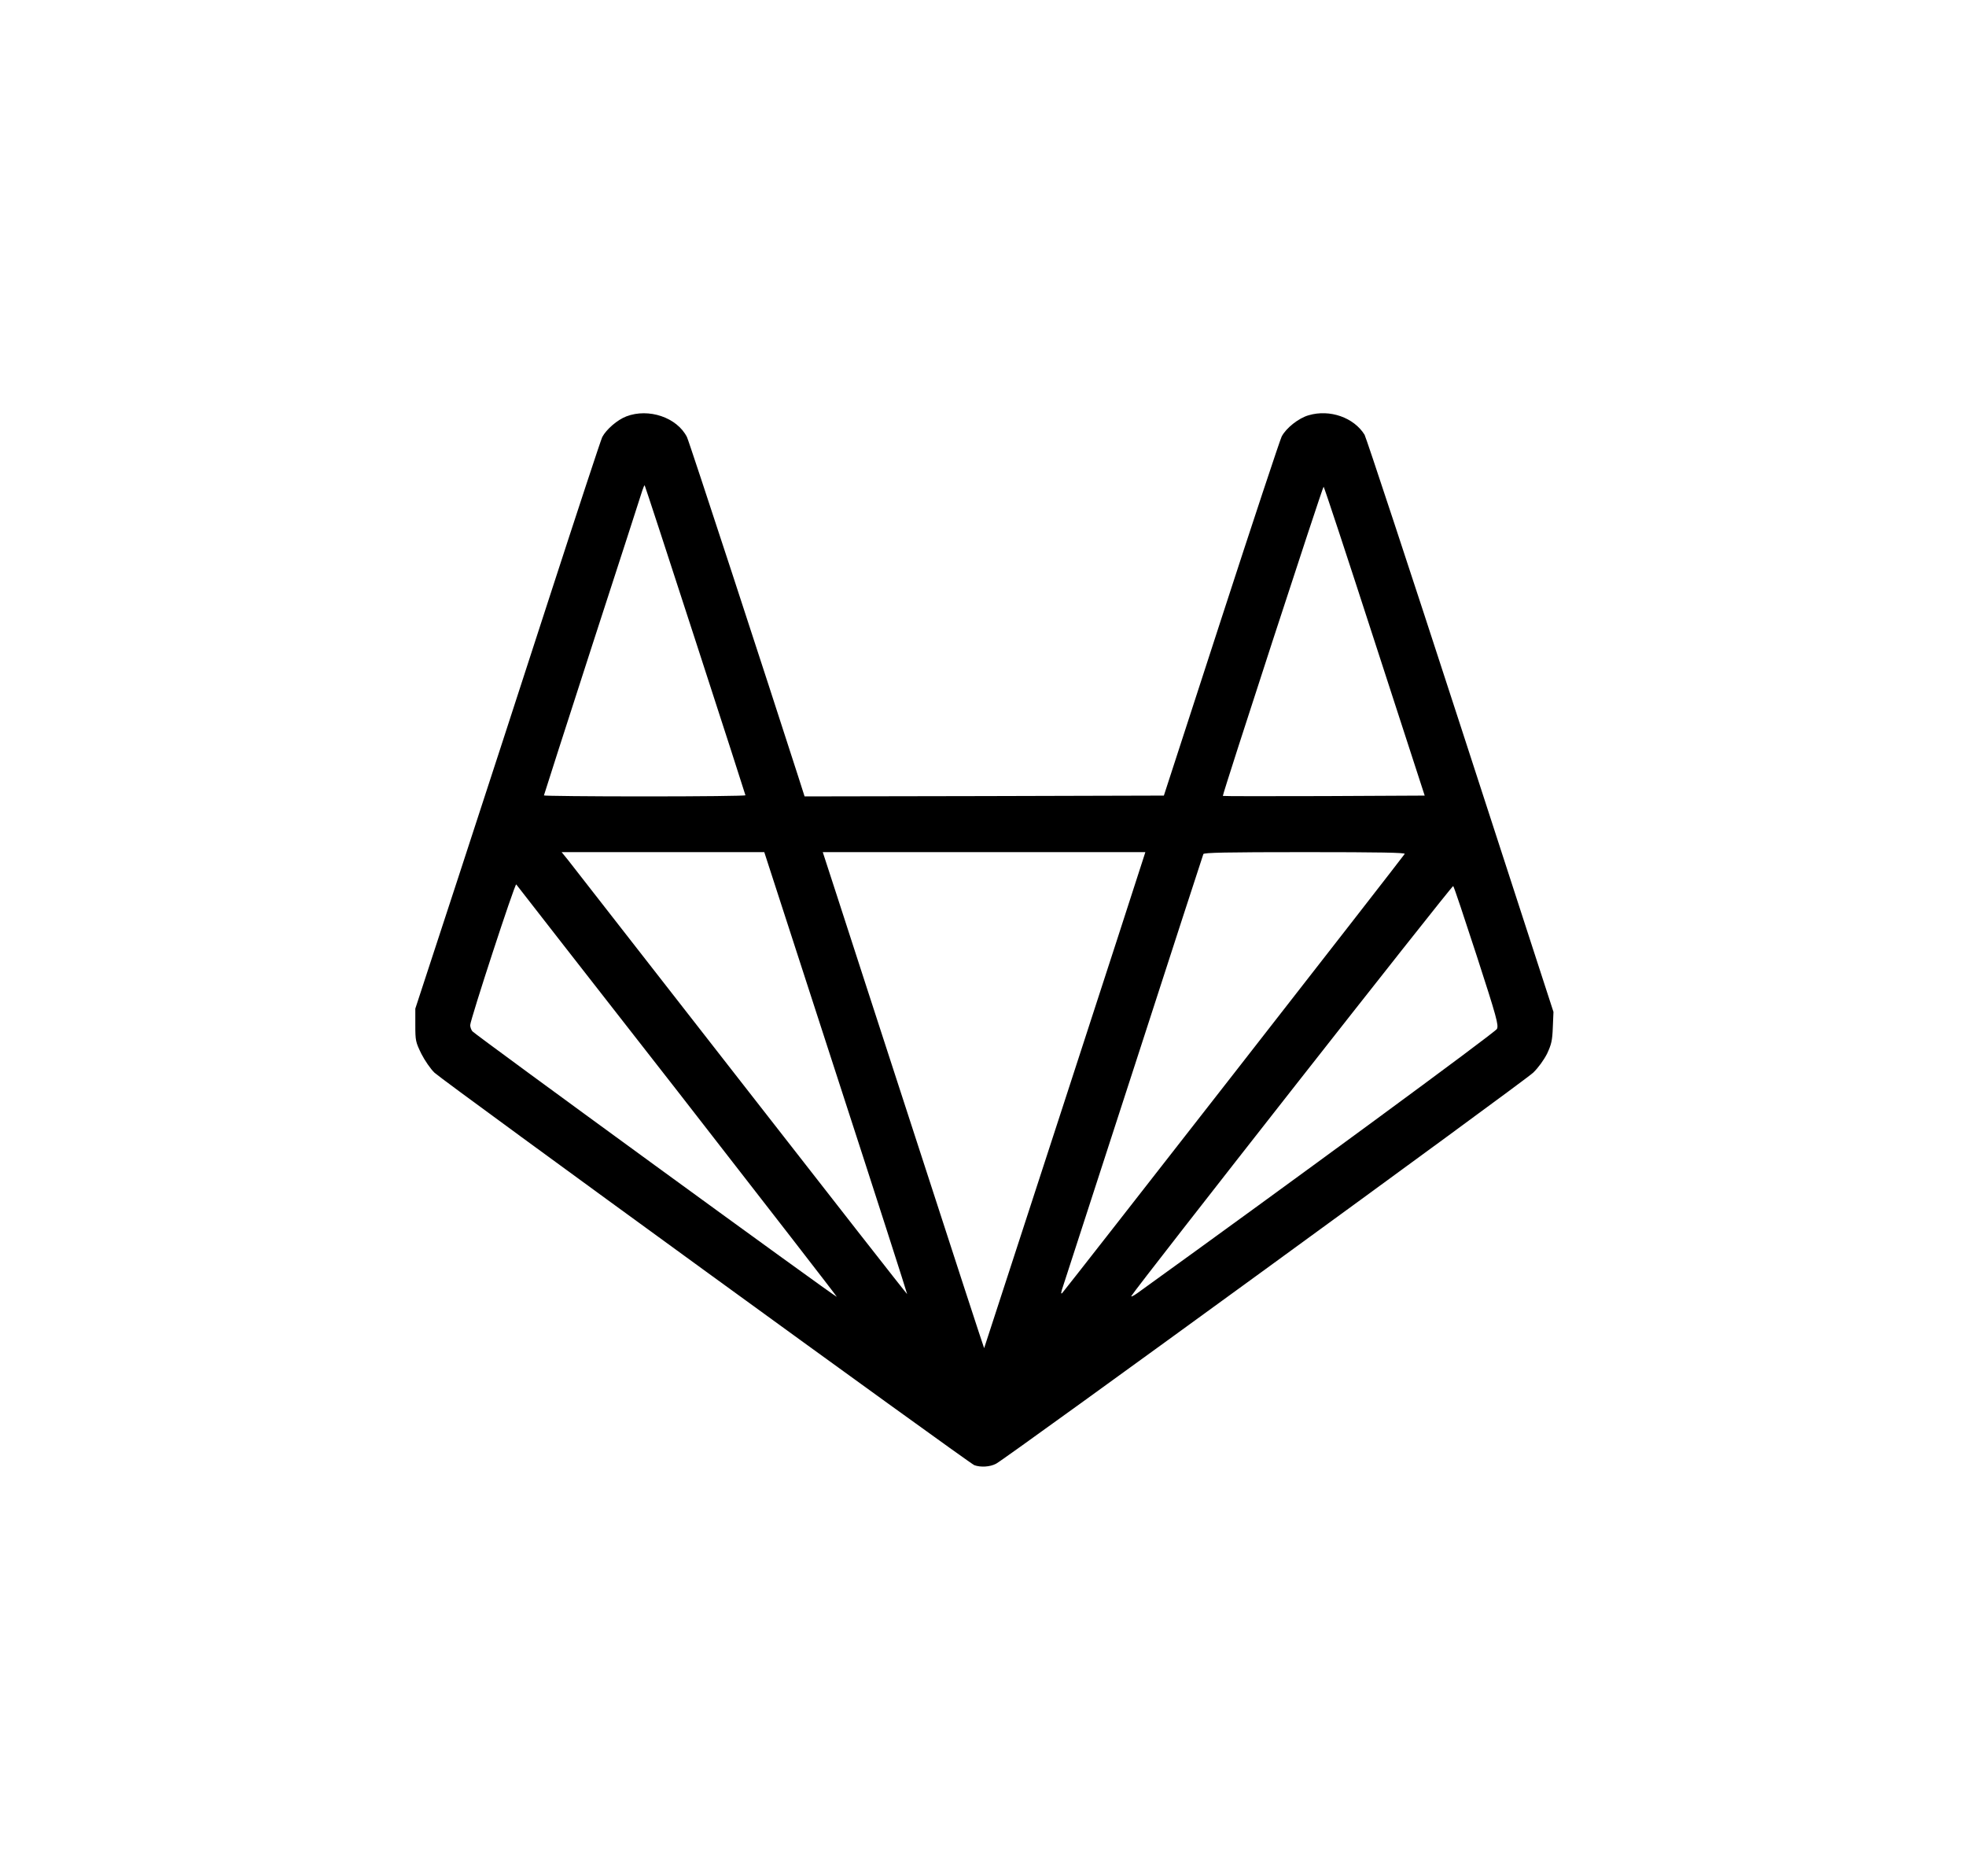 <?xml version="1.0" standalone="no"?>
<!DOCTYPE svg PUBLIC "-//W3C//DTD SVG 20010904//EN"
 "http://www.w3.org/TR/2001/REC-SVG-20010904/DTD/svg10.dtd">
<svg version="1.0" xmlns="http://www.w3.org/2000/svg"
 width="1200pt" height="1145pt" viewBox="0 0 1200 1145"
 preserveAspectRatio="xMidYMid meet">
<g transform="translate(0,1145) scale(0.1,-0.1)"
fill="#000000" stroke="none">
<path d="M3823 8909 c-55 -21 -122 -79 -147 -126 -8 -16 -150 -447 -316 -958
-166 -512 -419 -1290 -563 -1730 l-262 -800 0 -101 c0 -95 2 -103 37 -175 21
-41 56 -92 80 -115 52 -50 3260 -2381 3295 -2395 38 -14 96 -11 133 9 62 32
3223 2333 3278 2386 32 31 65 77 85 116 26 56 32 79 35 160 l4 95 -567 1745
c-312 960 -576 1759 -586 1777 -65 105 -212 157 -341 119 -61 -17 -138 -78
-165 -130 -9 -17 -175 -517 -368 -1111 l-351 -1080 -1097 -3 -1096 -2 -39 122
c-183 569 -667 2049 -679 2071 -61 120 -234 178 -370 126z m421 -1365 c168
-517 306 -944 306 -947 0 -4 -277 -7 -615 -7 -338 0 -615 3 -615 6 0 3 133
416 295 917 163 502 301 927 306 945 6 18 12 32 14 30 2 -2 141 -426 309 -944z
m4146 -7 l306 -942 -615 -3 c-338 -1 -615 -1 -617 1 -5 4 609 1887 615 1887 3
0 143 -424 311 -943z m-3288 -2634 c241 -741 436 -1348 435 -1350 -2 -1 -459
583 -1017 1299 -558 716 -1032 1323 -1053 1350 l-39 48 619 0 618 0 437 -1347z
m1882 1325 c-26 -86 -976 -3003 -977 -3005 -1 -1 -186 566 -411 1260 -226 694
-447 1376 -492 1515 l-82 252 985 0 984 0 -7 -22z m1590 11 c-11 -19 -2074
-2663 -2090 -2679 -10 -10 -9 2 6 45 11 33 206 636 435 1340 228 704 417 1286
420 1293 3 9 137 12 620 12 459 0 614 -3 609 -11z m-4439 -1447 c537 -690 975
-1255 973 -1256 -5 -5 -2212 1603 -2225 1621 -7 9 -13 26 -13 37 0 32 273 867
281 859 3 -5 446 -572 984 -1261z m4879 824 c122 -376 134 -422 123 -445 -9
-20 -1259 -938 -2196 -1613 -24 -17 -40 -24 -35 -16 34 57 1958 2508 1964
2501 5 -4 69 -197 144 -427z"/>
</g>
</svg>
